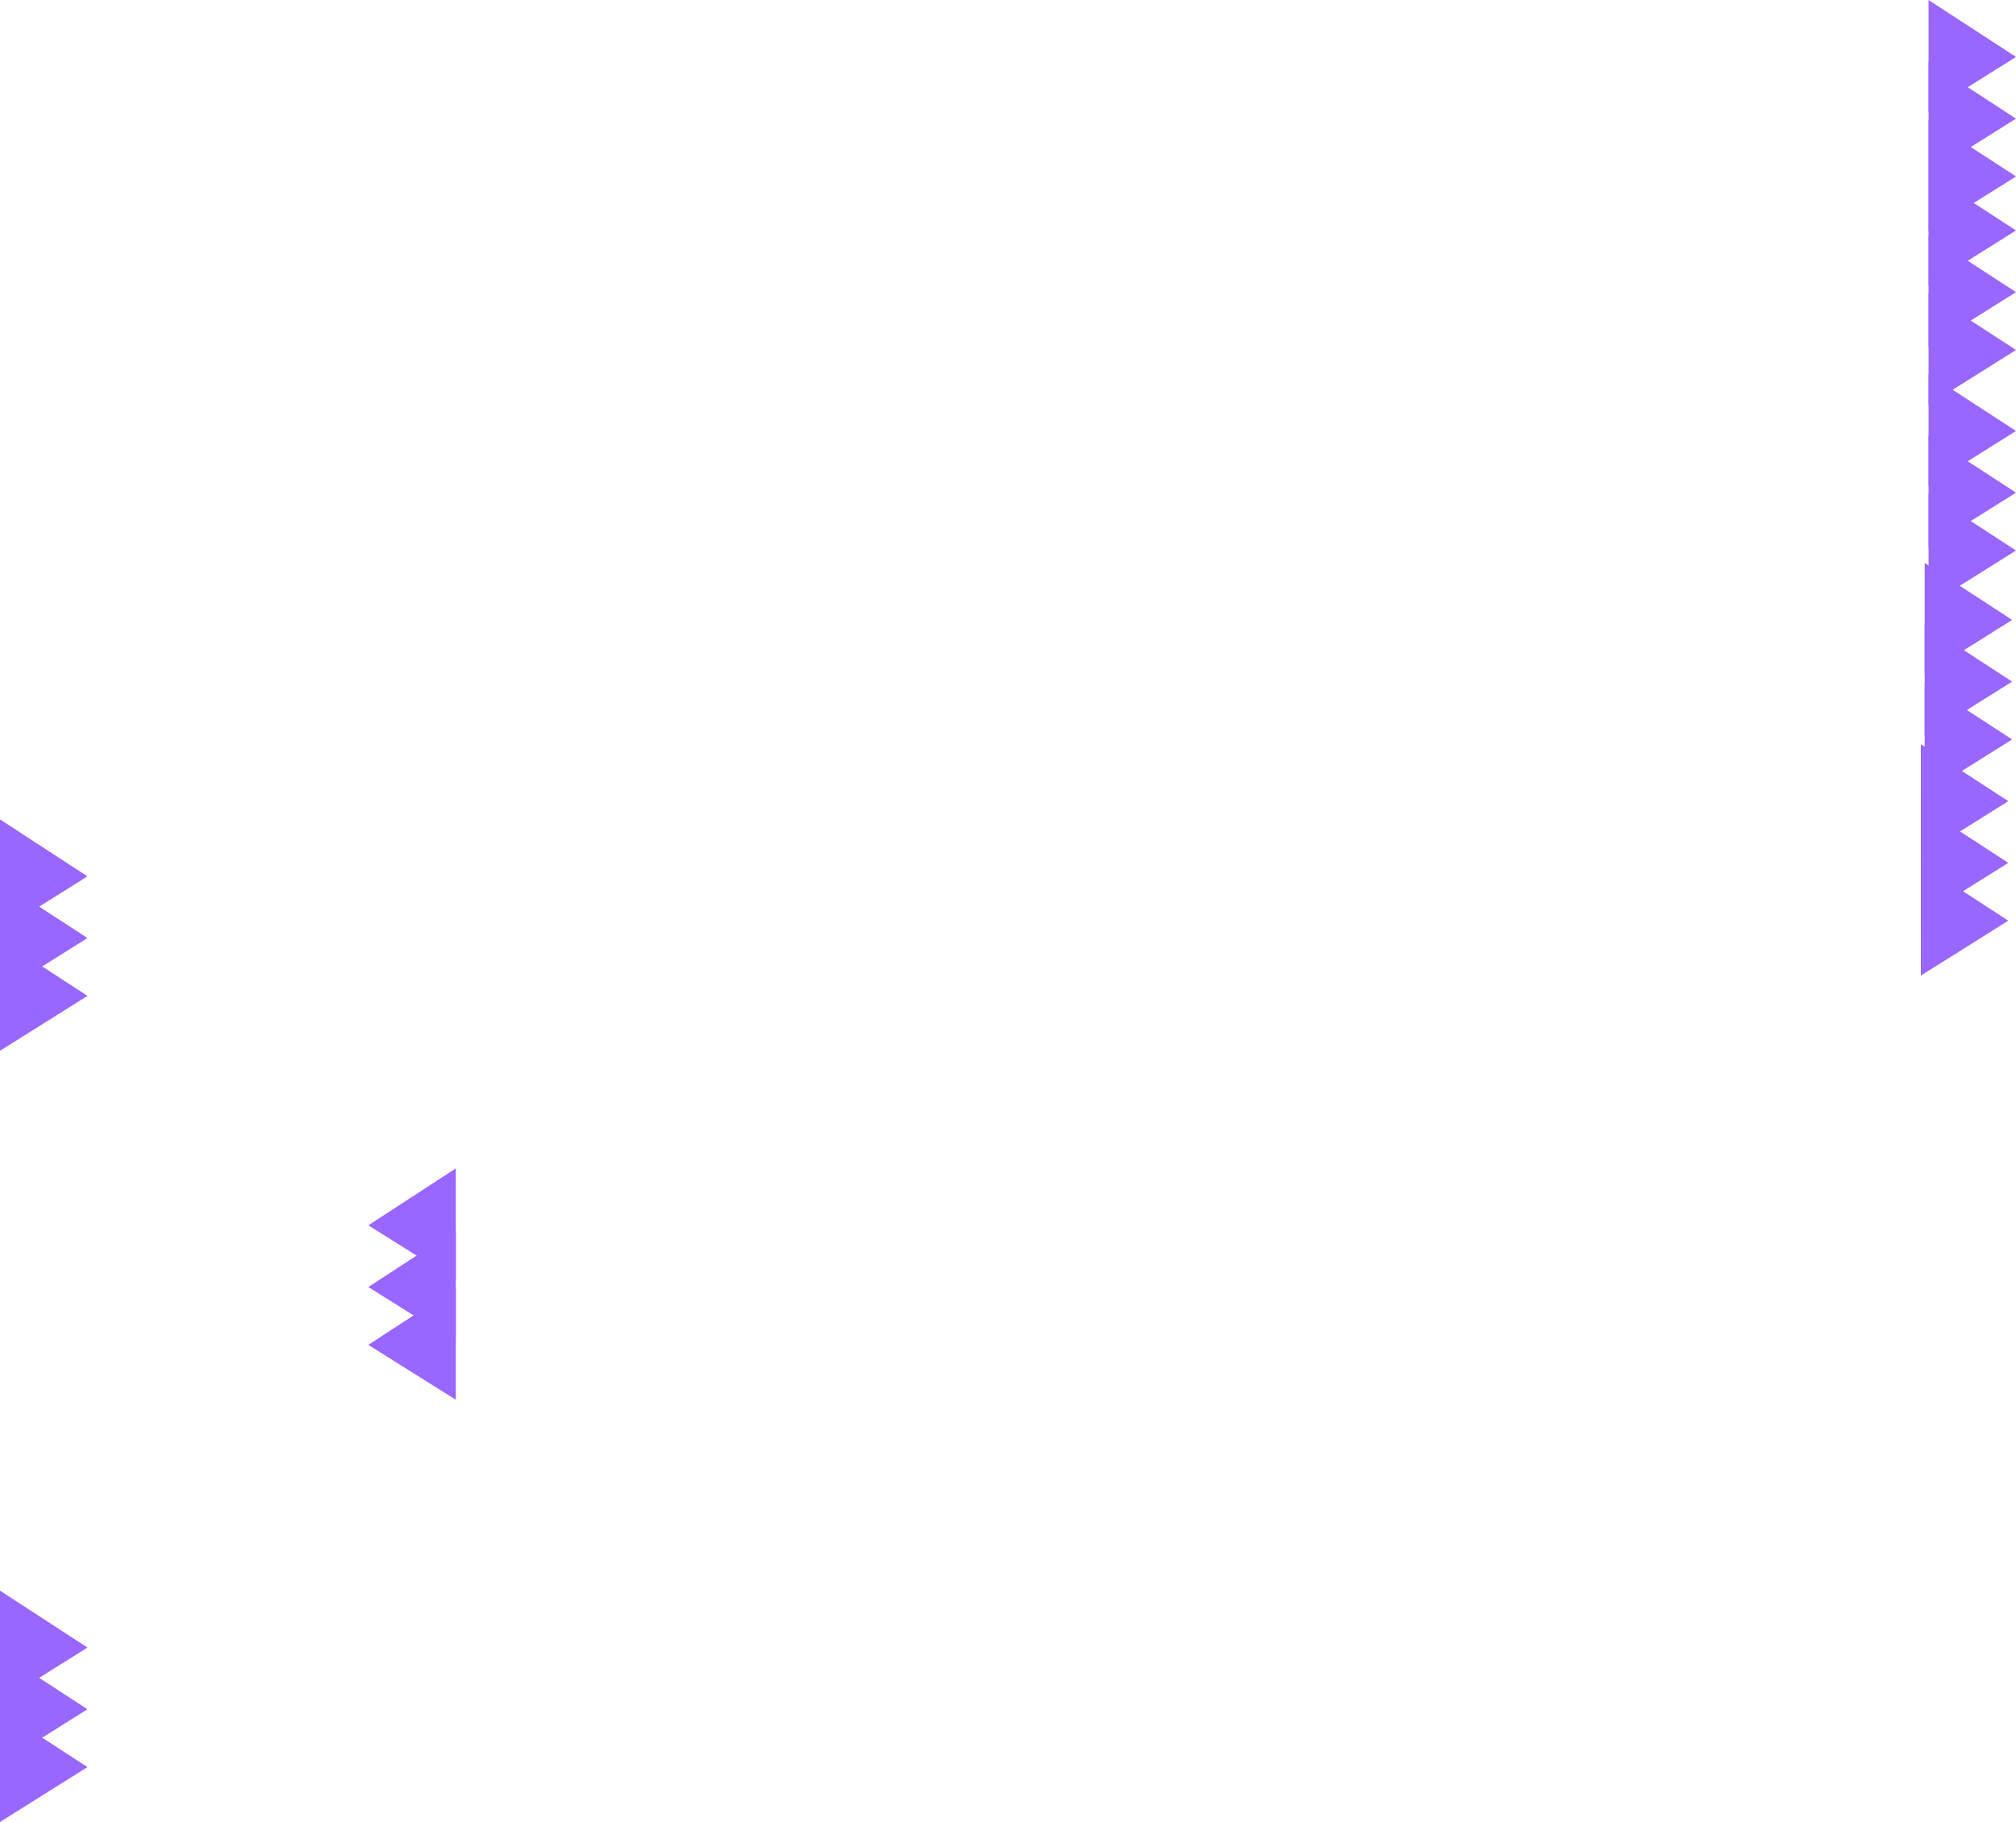 <svg version="1.1" xmlns="http://www.w3.org/2000/svg" xmlns:xlink="http://www.w3.org/1999/xlink" width="348.452" height="315" viewBox="0,0,348.452,315"><g transform="translate(-70.601,15.871)"><g data-paper-data="{&quot;isPaintingLayer&quot;:true}" fill="#9966ff" fill-rule="nonzero" stroke="none" stroke-linecap="butt" stroke-linejoin="miter" stroke-miterlimit="10" stroke-dasharray="" stroke-dashoffset="0" style="mix-blend-mode: normal"><path d="M70.601,259.129l15.115,9.842l-15.115,9.491z" stroke-width="NaN"/><path d="M70.601,125.796l15.115,9.842l-15.115,9.491z" stroke-width="NaN"/><path d="M70.601,269.796l15.115,9.842l-15.115,9.491z" stroke-width="NaN"/><path d="M70.601,136.462l15.115,9.842l-15.115,9.491z" stroke-width="NaN"/><path d="M70.601,279.796l15.115,9.842l-15.115,9.491z" stroke-width="NaN"/><path d="M70.601,146.462l15.115,9.842l-15.115,9.491z" stroke-width="NaN"/><path d="M149.382,205.462l-15.115,-9.491l15.115,-9.842z" data-paper-data="{&quot;index&quot;:null}" stroke-width="NaN"/><path d="M149.382,216.129l-15.115,-9.491l15.115,-9.842z" data-paper-data="{&quot;index&quot;:null}" stroke-width="NaN"/><path d="M149.382,226.129l-15.115,-9.491l15.115,-9.842z" data-paper-data="{&quot;index&quot;:null}" stroke-width="NaN"/><path d="M402.604,112.796l15.115,9.842l-15.115,9.491z" stroke-width="NaN"/><path d="M403.27,81.462l15.115,9.842l-15.115,9.491z" stroke-width="NaN"/><path d="M403.937,48.796l15.115,9.842l-15.115,9.491z" stroke-width="NaN"/><path d="M403.937,14.129l15.115,9.842l-15.115,9.491z" stroke-width="NaN"/><path d="M403.937,-15.871l15.115,9.842l-15.115,9.491z" stroke-width="NaN"/><path d="M402.604,123.462l15.115,9.842l-15.115,9.491z" stroke-width="NaN"/><path d="M403.27,92.129l15.115,9.842l-15.115,9.491z" stroke-width="NaN"/><path d="M403.937,59.462l15.115,9.842l-15.115,9.491z" stroke-width="NaN"/><path d="M403.937,24.796l15.115,9.842l-15.115,9.491z" stroke-width="NaN"/><path d="M403.937,-5.204l15.115,9.842l-15.115,9.491z" stroke-width="NaN"/><path d="M402.604,133.462l15.115,9.842l-15.115,9.491z" stroke-width="NaN"/><path d="M403.27,102.129l15.115,9.842l-15.115,9.491z" stroke-width="NaN"/><path d="M403.937,69.462l15.115,9.842l-15.115,9.491z" stroke-width="NaN"/><path d="M403.937,34.796l15.115,9.842l-15.115,9.491z" stroke-width="NaN"/><path d="M403.937,4.796l15.115,9.842l-15.115,9.491z" stroke-width="NaN"/></g></g></svg>